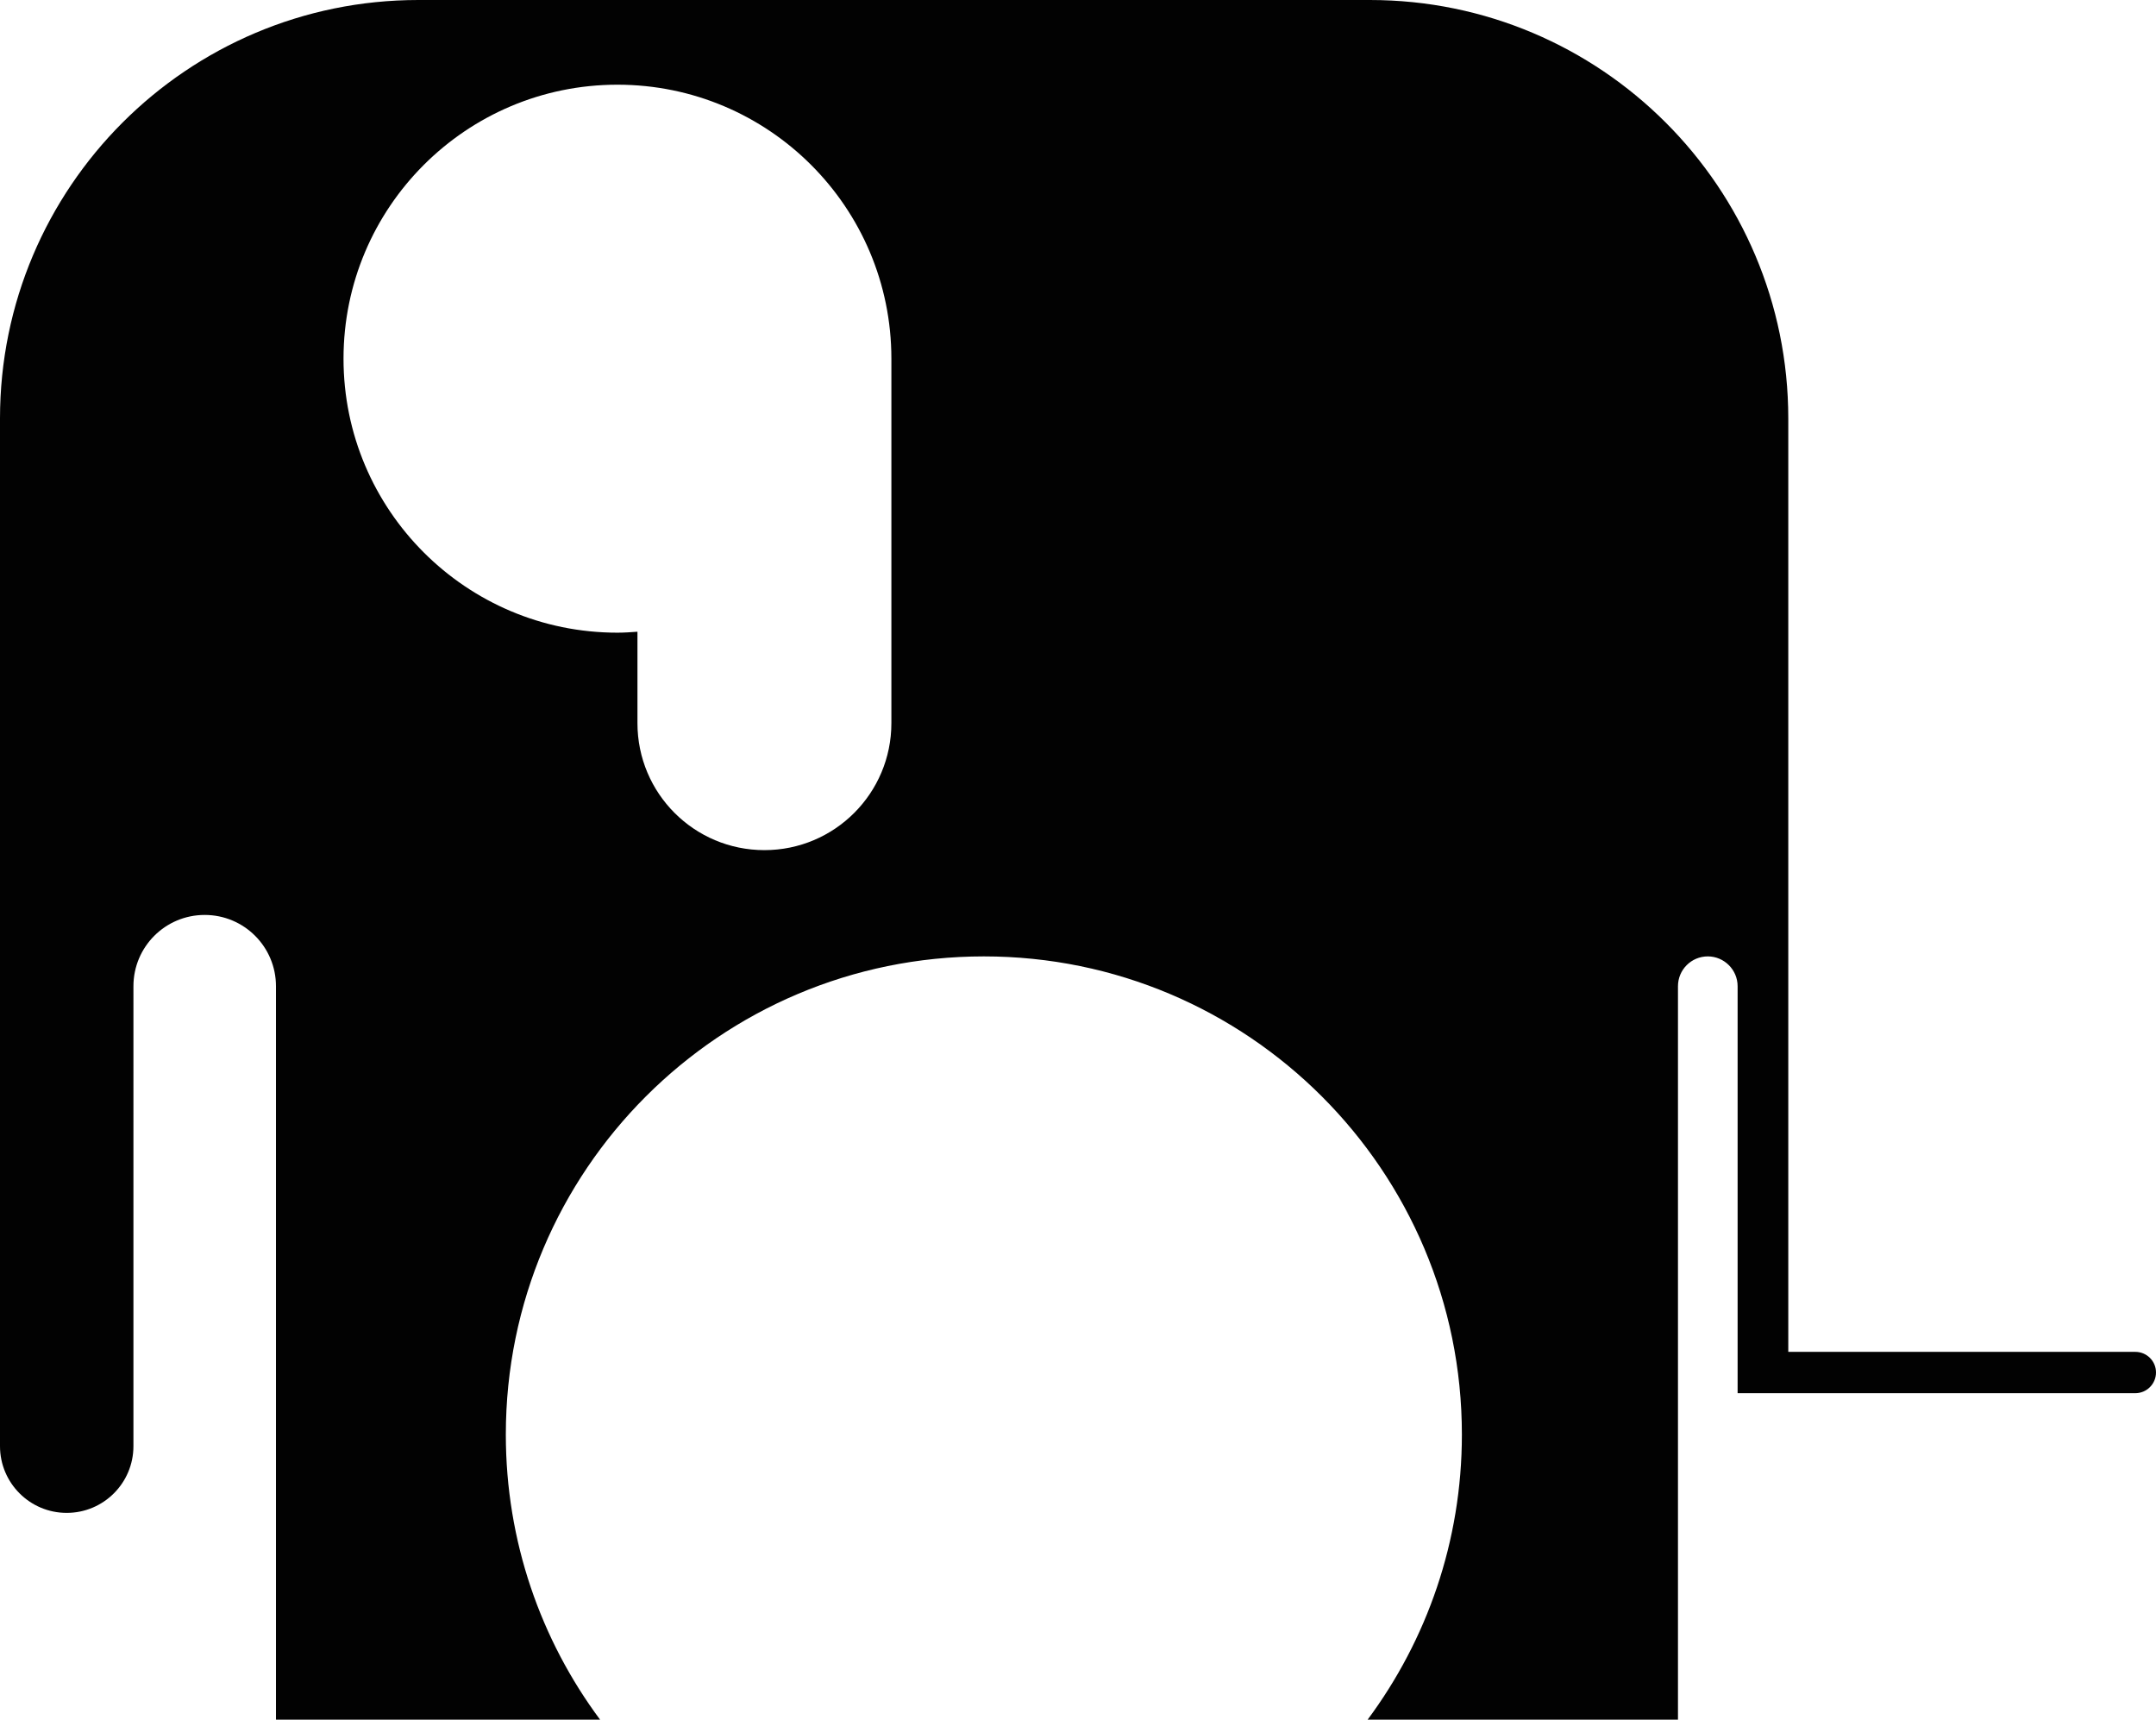 <?xml version="1.0" encoding="utf-8"?>
<!-- Generator: Adobe Illustrator 23.0.1, SVG Export Plug-In . SVG Version: 6.00 Build 0)  -->
<svg version="1.1" id="Layer_1" xmlns="http://www.w3.org/2000/svg" xmlns:xlink="http://www.w3.org/1999/xlink" x="0px" y="0px"
	 viewBox="0 0 180 143.54" style="enable-background:new 0 0 180 143.54;" xml:space="preserve">
<style type="text/css">
	.st0{fill:none;stroke:#231F20;stroke-miterlimit:10;}
	.st1{fill:#231F20;stroke:#FFFFFF;stroke-width:0.75;stroke-miterlimit:10;}
	.st2{fill:#FFFFFF;}
	.st3{fill:#020202;}
	.st4{fill:none;stroke:#020202;stroke-miterlimit:10;}
	.st5{fill:#020202;stroke:#FFFFFF;stroke-miterlimit:10;}
	.st6{fill:none;}
	.st7{fill:none;stroke:#020202;stroke-width:2;stroke-linecap:round;stroke-miterlimit:10;}
	.st8{fill:none;stroke:#000000;stroke-miterlimit:10;}
</style>
<path class="st3" d="M178.27,112.84H149.3V34.93C149.3,15.64,133.66,0,114.37,0H34.93C15.64,0,0,15.64,0,34.93v85.78
	c0,3.07,2.49,5.57,5.57,5.57c3.07,0,5.57-2.49,5.57-5.57V82.32c0-3.29,2.66-5.95,5.95-5.95h0c3.29,0,5.95,2.66,5.95,5.95v61.22
	h27.06c-4.94-6.64-7.87-14.88-7.87-23.8c0-22.04,17.87-39.91,39.91-39.91c22.04,0,39.91,17.87,39.91,39.91
	c0,8.92-2.93,17.15-7.87,23.8h25.91V82.32c0-1.38,1.12-2.49,2.49-2.49s2.49,1.12,2.49,2.49v33.97h33.2c0.95,0,1.73-0.77,1.73-1.73
	C180,113.61,179.23,112.84,178.27,112.84z M74.42,60.36c0,5.85-4.74,10.6-10.6,10.6s-10.6-4.74-10.6-10.6v-7.63
	c-0.55,0.04-1.11,0.08-1.67,0.08c-12.63,0-22.87-10.24-22.87-22.87c0-12.63,10.24-22.87,22.87-22.87
	c12.63,0,22.87,10.24,22.87,22.87V60.36z"/>
</svg>
